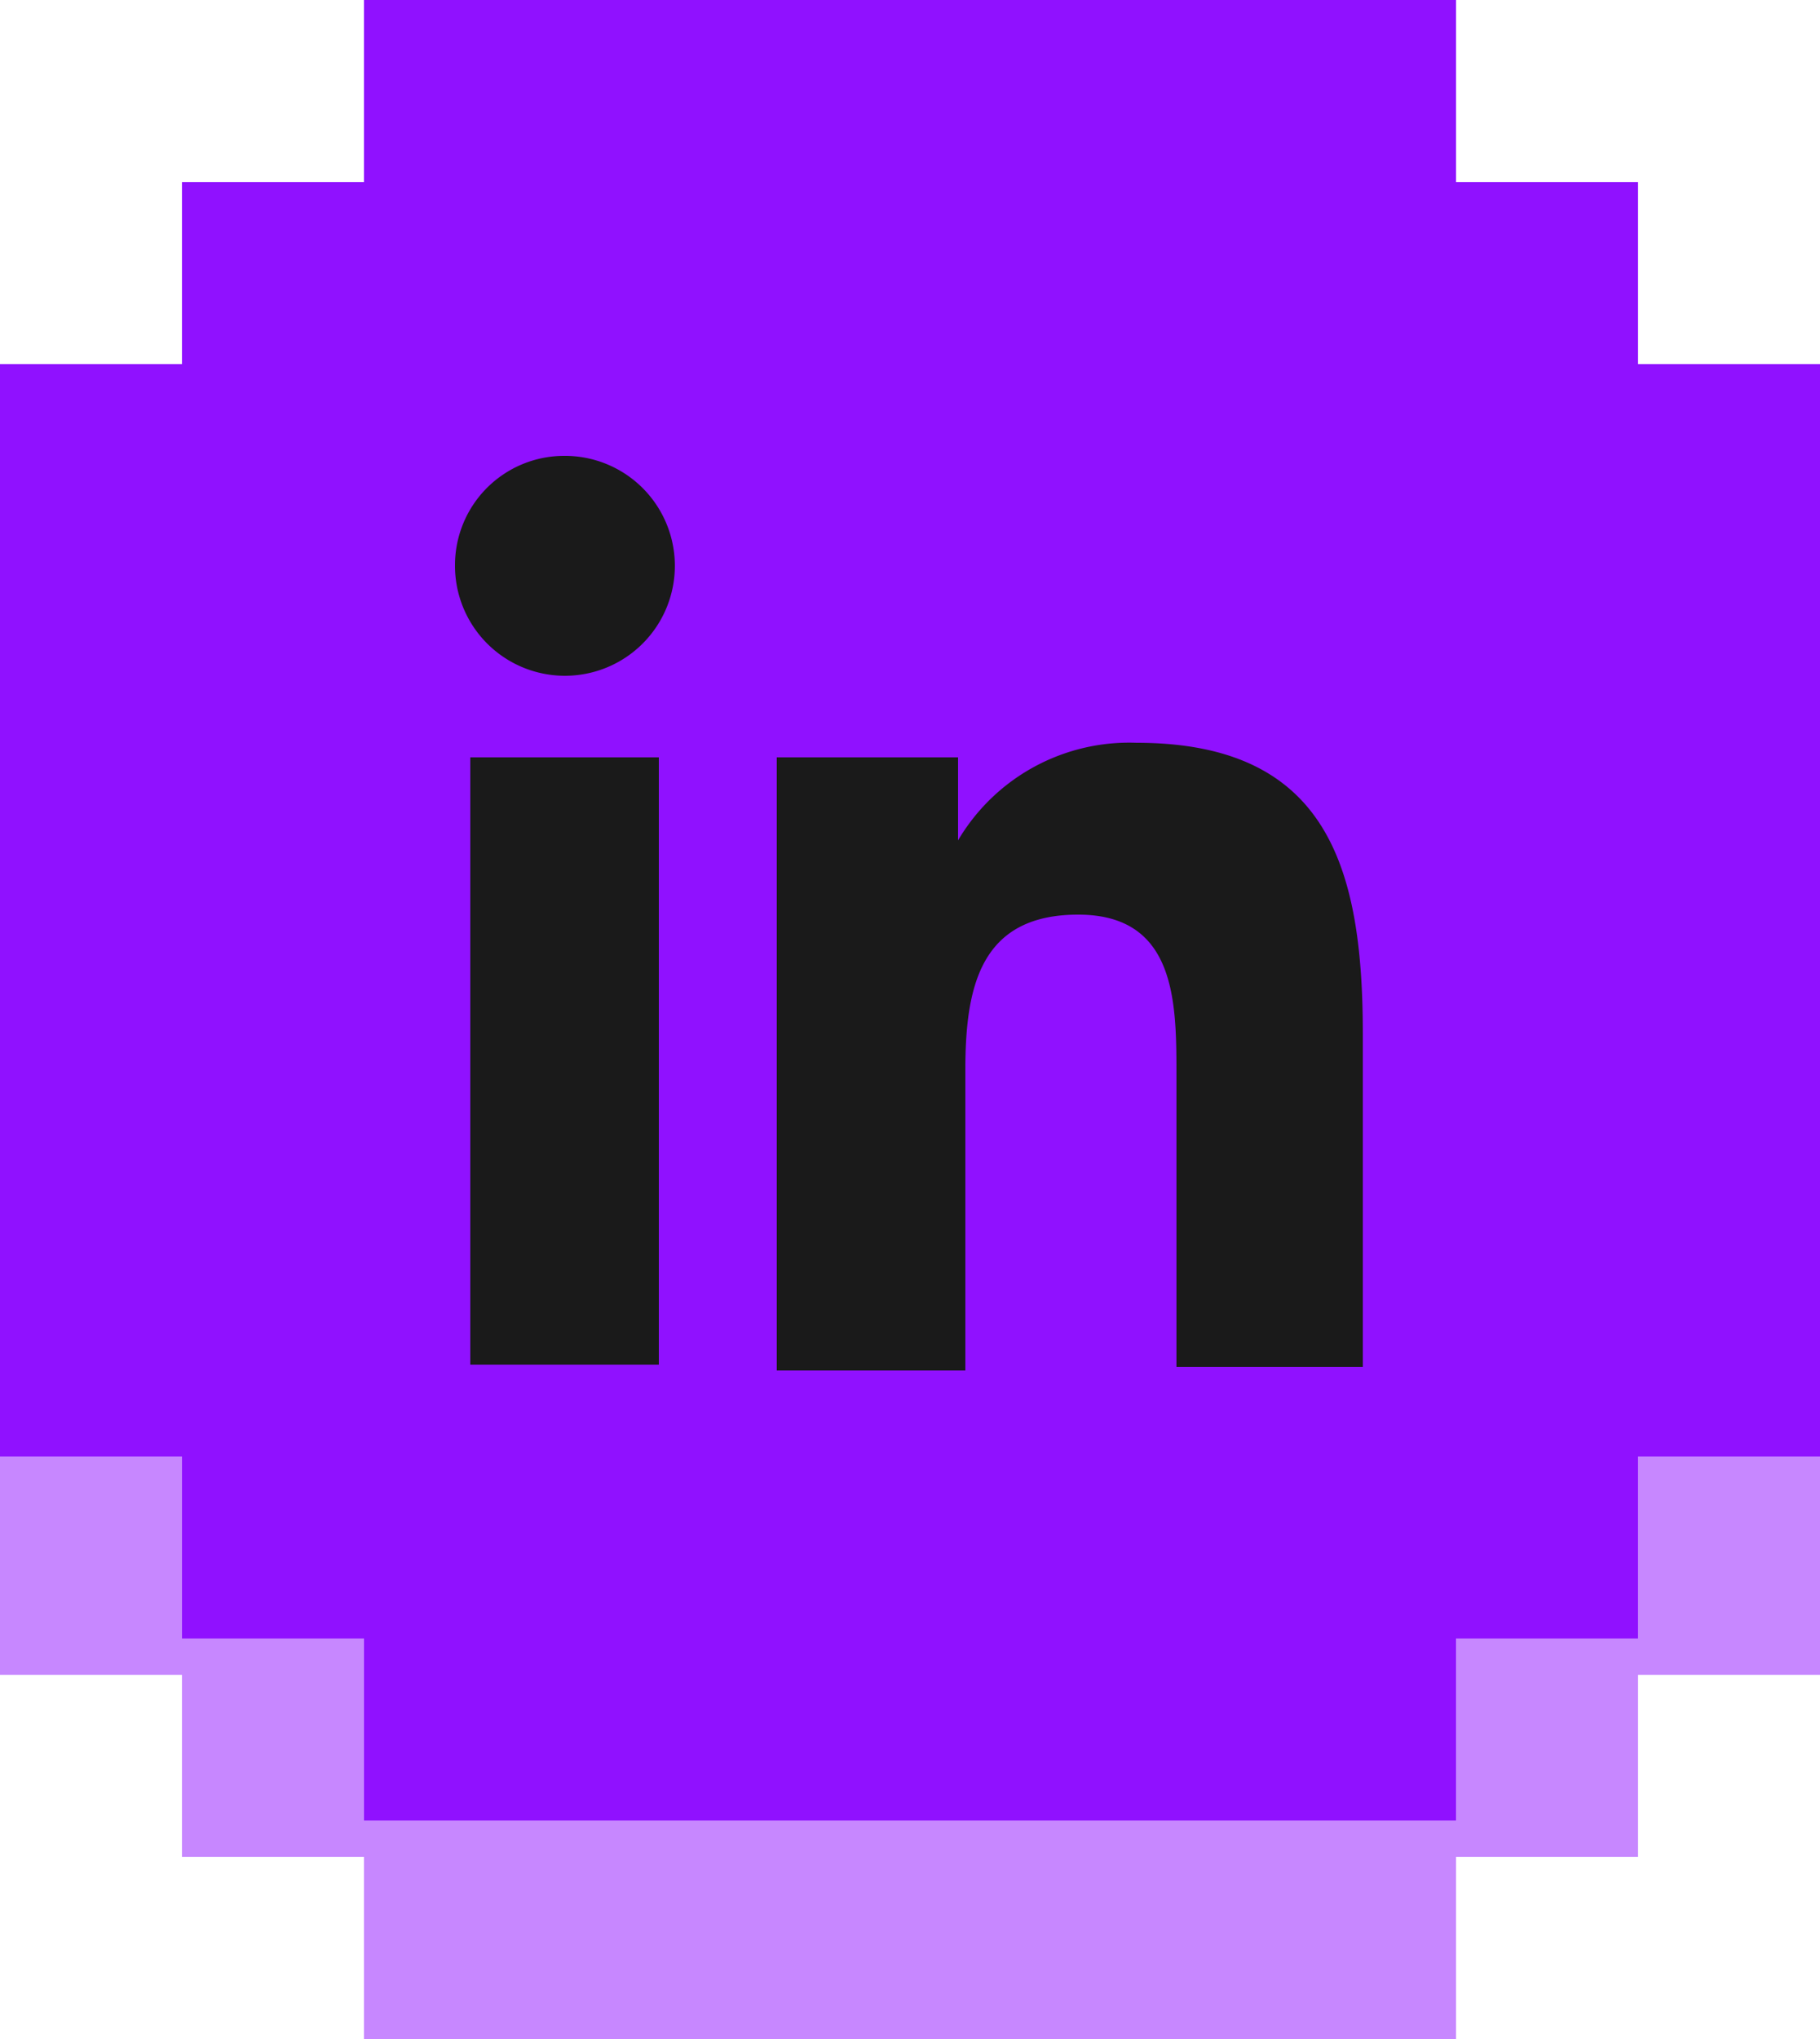 <svg xmlns="http://www.w3.org/2000/svg" viewBox="0 0 25 28"><defs><style>.cls-1,.cls-2{fill:#9011ff;}.cls-1{opacity:0.5;}.cls-3{fill:#1a1a1a;}</style></defs><title>IN_p</title><g id="Layer_2" data-name="Layer 2"><g id="Layer_1-2" data-name="Layer 1"><polygon class="cls-1" points="22.5 5.5 20 5.5 20 3 5 3 5 5.5 2.5 5.5 2.5 8 0 8 0 23 2.5 23 2.5 25.5 5 25.5 5 28 20 28 20 25.5 22.5 25.5 22.5 23 25 23 25 8 22.5 8 22.5 5.5"/><polygon class="cls-2" points="22.5 2.5 20 2.5 20 0 5 0 5 2.5 2.5 2.5 2.5 5 0 5 0 20 2.5 20 2.5 22.5 5 22.5 5 25 20 25 20 22.5 22.5 22.5 22.5 20 25 20 25 5 22.5 5 22.5 2.5"/><path class="cls-3" d="M6.46,10.4H9.05v8.34H6.46ZM7.75,6.26a1.51,1.51,0,1,1-1.5,1.5,1.5,1.5,0,0,1,1.5-1.5"/><path class="cls-3" d="M10.67,10.4h2.49v1.14h0a2.73,2.73,0,0,1,2.45-1.34c2.63,0,3.11,1.72,3.11,4v4.57H16.16v-4c0-1,0-2.21-1.35-2.21s-1.55,1-1.55,2.14v4.12H10.67Z"/></g></g></svg>